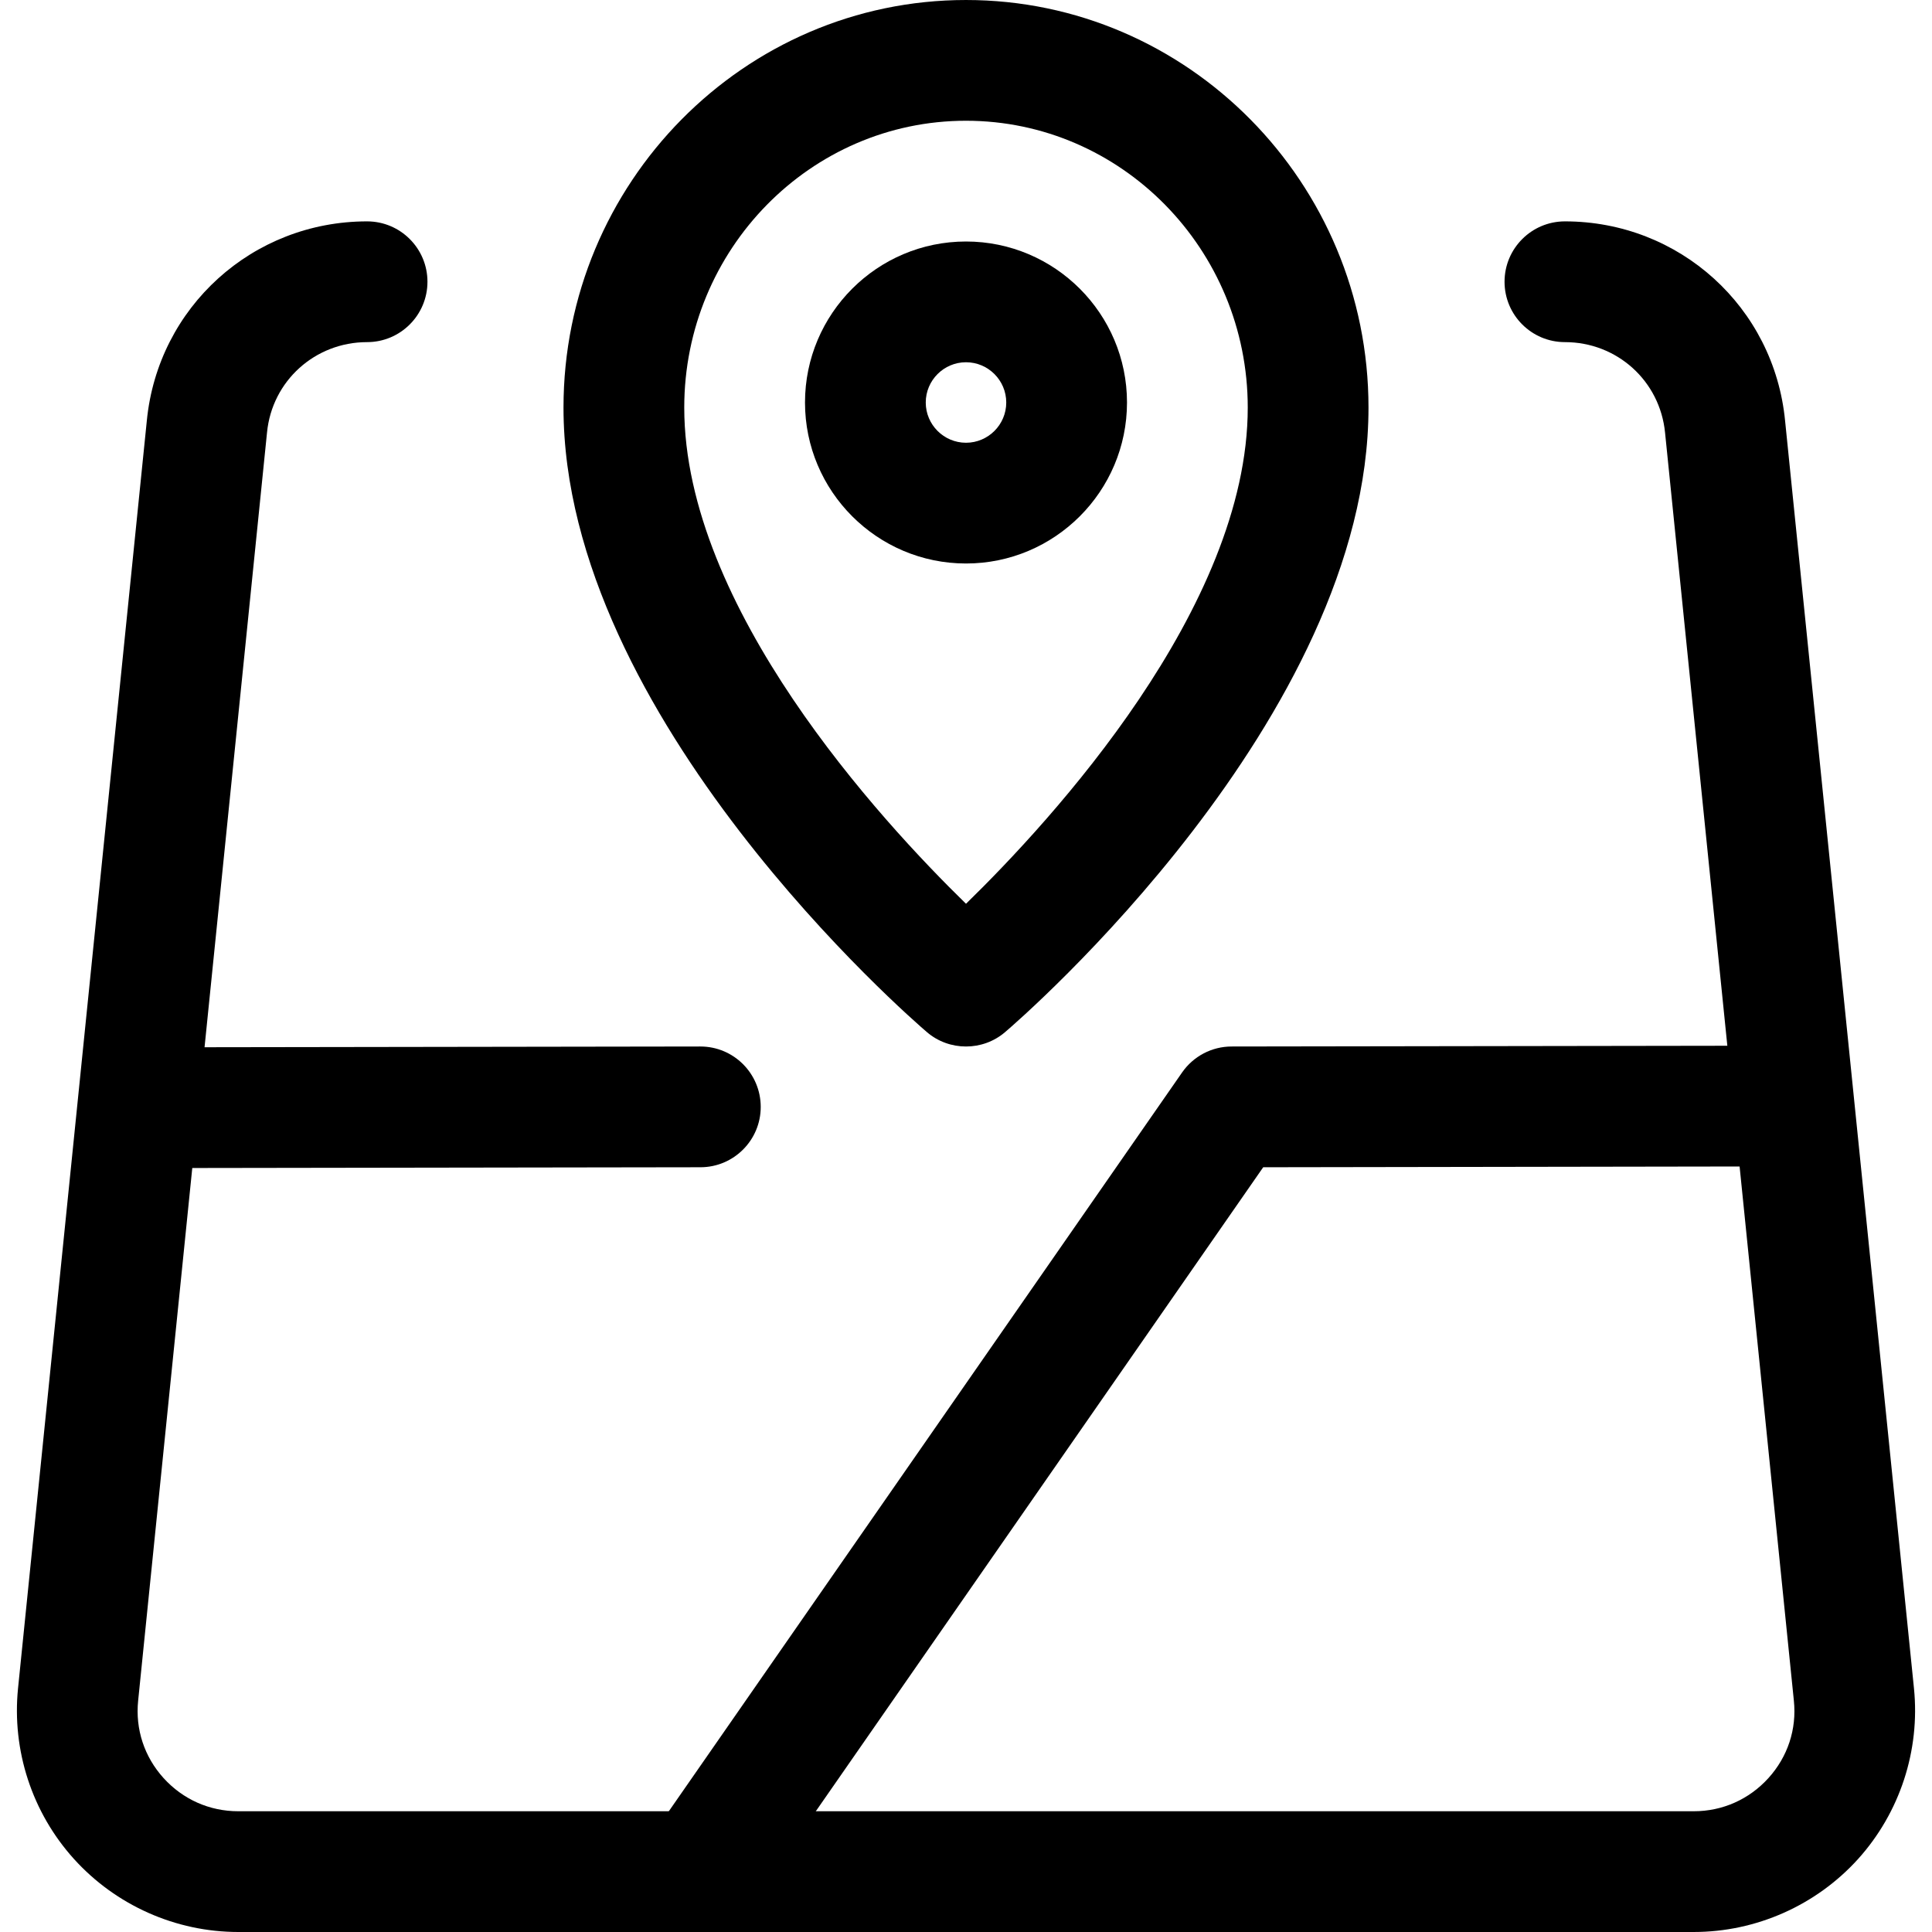 <svg id="_x31__x2C_5" enable-background="new 0 0 24 24" height="512" viewBox="0 0 24 24" width="512" xmlns="http://www.w3.org/2000/svg"><path d="m12 13c-.174 0-.348-.06-.487-.18-.185-.158-4.513-3.905-4.513-7.757 0-2.792 2.243-5.063 5-5.063s5 2.271 5 5.063c0 3.853-4.328 7.6-4.513 7.757-.139.12-.313.18-.487.18zm0-11.5c-1.93 0-3.5 1.598-3.5 3.563 0 2.482 2.436 5.126 3.5 6.164 1.064-1.037 3.5-3.682 3.5-6.164 0-1.965-1.57-3.563-3.5-3.563z"/><path d="m12 7c-1.103 0-2-.897-2-2s.897-2 2-2 2 .897 2 2-.897 2-2 2zm0-2.5c-.275 0-.5.224-.5.5s.225.5.5.5.5-.224.5-.5-.225-.5-.5-.5z"/><path d="m21.04 24h-18.08c-.776 0-1.521-.331-2.042-.908-.52-.576-.772-1.348-.694-2.119l1.6-15.748c.138-1.41 1.314-2.475 2.736-2.475.414 0 .75.336.75.75s-.336.75-.75.75c-.646 0-1.181.482-1.243 1.123l-1.601 15.754c-.036.354.076.695.315.96.241.266.571.413.929.413h18.08c.358 0 .688-.147.929-.413.239-.265.352-.606.315-.961l-1.6-15.751c-.063-.643-.597-1.125-1.244-1.125-.414 0-.75-.336-.75-.75s.336-.75.75-.75c1.422 0 2.598 1.065 2.735 2.477l1.601 15.746c.078.772-.175 1.544-.694 2.12-.521.576-1.266.907-2.042.907z"/><path d="m2 14.51c-.414 0-.749-.335-.75-.749s.335-.75.749-.751l6.7-.01h.001c.414 0 .749.335.75.749s-.335.751-.749.751z"/><path d="m9.45 23.485-1.232-.855 6.466-9.307c.14-.202.37-.323.615-.323l6.7-.01.002 1.5-6.309.01z"/></svg>